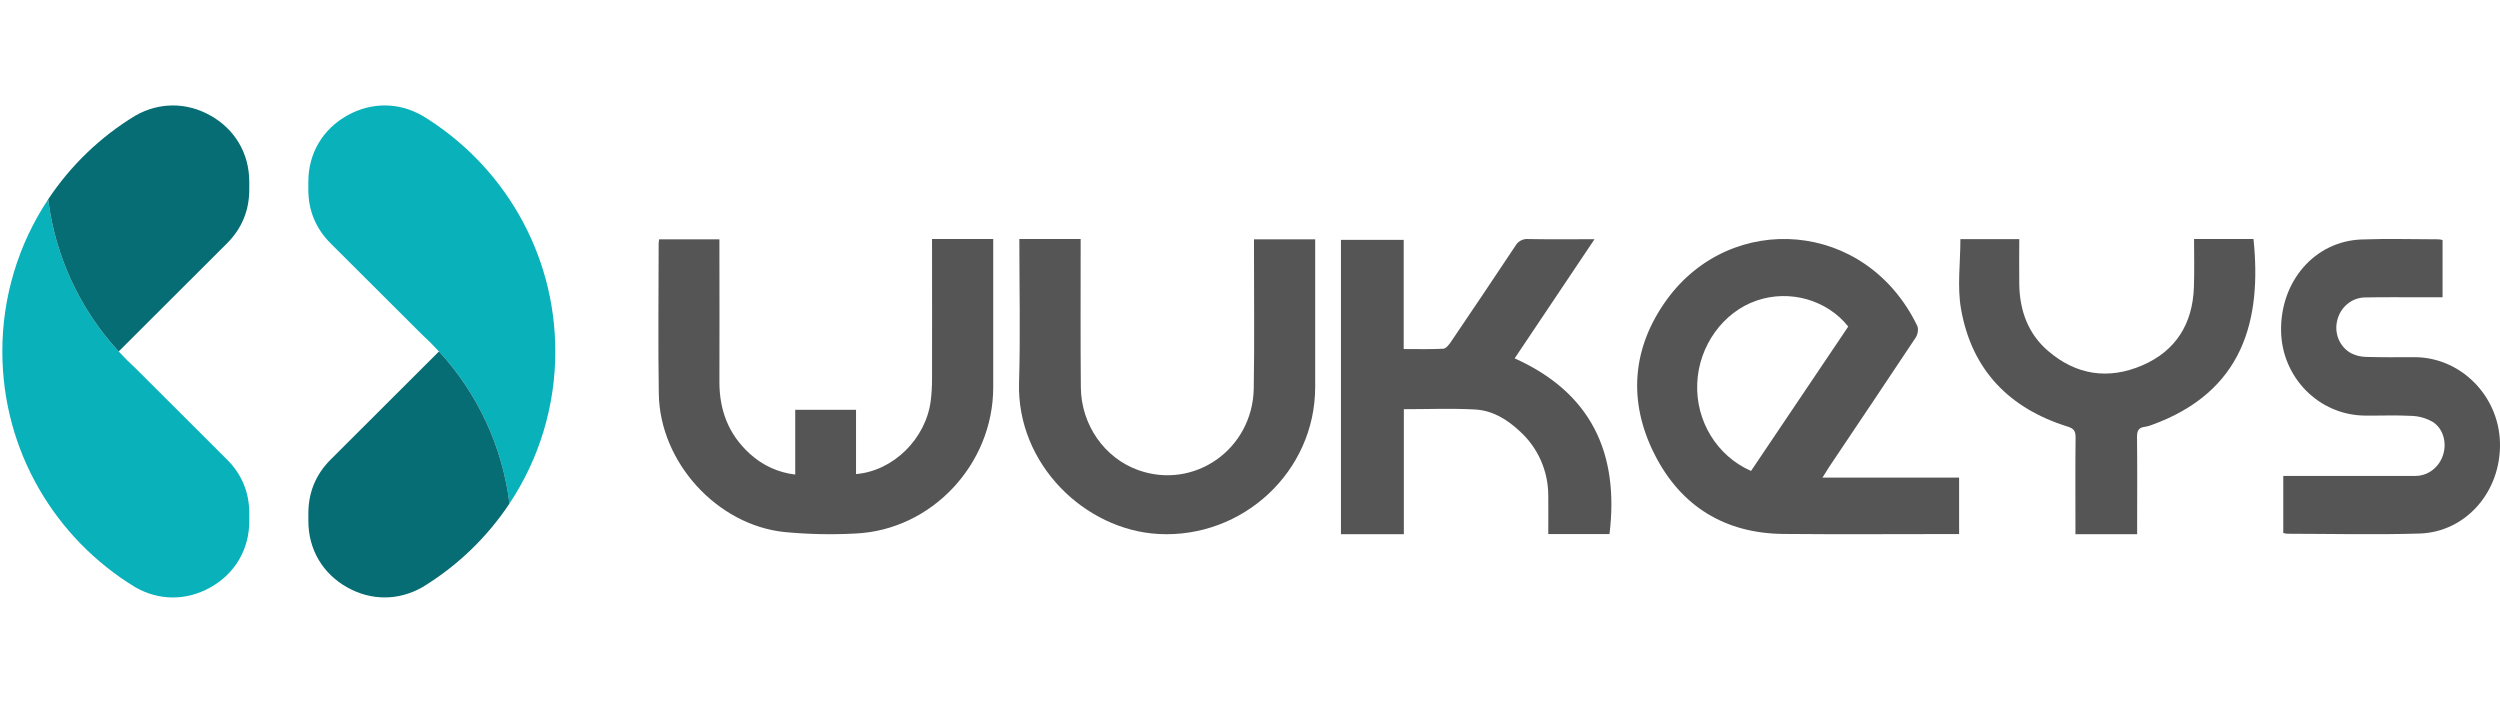 <?xml version="1.0" encoding="UTF-8"?>
<svg width="1067px" height="300px" viewBox="0 0 1067 300" version="1.1" xmlns="http://www.w3.org/2000/svg" xmlns:xlink="http://www.w3.org/1999/xlink">
    <title>logo-black</title>
    <g id="logo-black" stroke="none" stroke-width="1" fill="none" fill-rule="evenodd">
        <g id="logo" transform="translate(1, 45)" fill-rule="nonzero">
            <g id="289-01">
                <path d="M56.759,205.639 C22.728,184.984 0,147.643 0,105 C-0.037,81.906 6.767,59.316 19.556,40.067 C22.558,64.312 33.08,87.015 49.65,105 L49.65,105 L49.802,105.155 C50.912,106.357 52.043,107.547 53.211,108.712 C54.378,109.877 55.571,111.005 56.775,112.113 L95.863,151.109 C102.201,157.433 105.393,165.126 105.393,174.07 L105.393,177.405 C105.393,189.525 99.247,199.924 88.631,205.803 C78.388,211.464 66.809,211.386 56.763,205.643 L56.759,205.639 Z" id="Path" fill="#09B1BA"></path>
                <path d="M49.65,105 C33.08,87.015 22.558,64.312 19.556,40.067 C29.179,25.584 41.879,13.392 56.755,4.357 C66.805,-1.366 78.4,-1.464 88.627,4.198 C99.251,10.076 105.389,20.475 105.389,32.595 L105.389,35.918 C105.389,44.854 102.201,52.543 95.875,58.866 L49.65,105 Z" id="Path" fill="#056D73"></path>
                <path d="M179.241,4.357 C213.272,25.008 236,62.353 236,105 C236.036,128.093 229.233,150.681 216.444,169.929 C213.442,145.685 202.92,122.984 186.35,105 L186.35,105 L186.198,104.849 C185.088,103.647 183.957,102.457 182.789,101.292 C181.622,100.127 180.429,98.995 179.225,97.892 L140.125,58.891 C133.787,52.567 130.595,44.874 130.595,35.93 L130.595,32.595 C130.595,20.475 136.741,10.076 147.357,4.198 C157.6,-1.464 169.178,-1.386 179.225,4.357 L179.241,4.357 Z" id="Path" fill="#09B1BA"></path>
                <path d="M186.35,105 C202.919,122.982 213.441,145.68 216.444,169.921 C206.822,184.406 194.122,196.599 179.245,205.635 C169.195,211.358 157.6,211.456 147.373,205.794 C136.749,199.916 130.611,189.517 130.611,177.397 L130.611,174.082 C130.611,165.146 133.799,157.453 140.125,151.134 L186.35,105 Z" id="Path" fill="#056D73"></path>
            </g>
            <g id="Group" transform="translate(280, 57)" fill="#555555">
                <path d="M116.786,4.37808012e-10 L142.909,4.37808012e-10 L142.909,4.381 C142.909,24.019 142.909,43.658 142.909,63.296 C142.909,96.183 116.624,124.259 84.033,125.714 C73.971,126.247 63.884,126.035 53.853,125.08 C25.003,122.089 0.662,95.297 0.179,66.181 C-0.176,44.796 0.106,23.394 0.114,1.991 C0.114,1.471 0.219,0.951 0.308,0.154 L26.044,0.154 L26.044,4.544 C26.044,23.239 26.132,41.934 26.044,60.63 C25.963,72.952 29.867,83.389 39.101,91.737 C44.463,96.634 51.213,99.713 58.402,100.54 L58.402,72.904 L84.355,72.904 L84.355,100.337 C100.333,98.996 114.197,85.186 116.245,69.01 C116.618,65.919 116.801,62.808 116.794,59.695 C116.842,41.552 116.794,23.402 116.794,5.235 L116.786,4.37808012e-10 Z" id="Path"></path>
                <path d="M154.056,4.38262759e-10 L180.221,4.38262759e-10 L180.221,4.427 C180.221,24.053 180.124,43.686 180.301,63.312 C180.446,79.339 190.413,93.482 204.775,98.632 C228.701,107.218 253.65,89.745 254.101,63.775 C254.431,44.279 254.189,24.784 254.206,5.288 L254.206,0.138 L280.322,0.138 L280.322,4.671 C280.322,24.166 280.322,43.662 280.322,63.158 C280.322,99.338 249.367,127.818 213.502,125.909 C182.104,124.244 152.921,96.162 153.927,61.371 C154.531,41.087 154.056,20.779 154.056,4.38262759e-10 Z" id="Path"></path>
                <path d="M318.163,72.643 L318.163,126 L291.315,126 L291.315,0.383 L318.098,0.383 L318.098,46.964 C324.064,46.964 329.559,47.119 335.029,46.834 C336.116,46.777 337.358,45.208 338.129,44.093 C347.398,30.429 356.597,16.729 365.725,2.993 C366.827,0.979 369.018,-0.187 371.301,0.025 C380.439,0.195 389.586,0.09 399.545,0.09 L365.457,50.95 C397.971,65.542 410.161,91.228 405.933,125.943 L379.798,125.943 C379.798,120.437 379.879,114.938 379.798,109.448 C379.791,98.997 375.367,89.038 367.624,82.037 C362.243,77.002 356.018,73.188 348.664,72.781 C338.762,72.22 328.779,72.643 318.163,72.643 Z" id="Path"></path>
                <path d="M496.826,101.834 L555.147,101.834 L555.147,125.937 L551.606,125.937 C527.788,125.937 503.971,126.107 480.201,125.888 C455.399,125.669 436.456,114.25 425.175,91.931 C413.718,69.28 415.505,46.377 430.446,25.809 C457.908,-11.952 515.308,-8.343 537.284,37.066 C537.895,38.323 537.506,40.732 536.68,41.981 C524.47,60.431 512.069,78.776 499.787,97.13 C498.914,98.46 498.112,99.806 496.826,101.834 Z M466.339,99.003 C480.275,78.29 494.108,57.744 507.837,37.366 C498.675,25.907 482.797,21.478 468.784,26.263 C454.415,31.17 444.03,45.622 443.379,61.583 C442.677,77.718 451.818,92.615 466.339,99.003 L466.339,99.003 Z" id="Shape"></path>
                <path d="M655.426,4.38149073e-10 L680.792,4.38149073e-10 C684.343,34.352 676.67,65.277 637.092,79.466 C636.226,79.802 635.328,80.04 634.413,80.176 C631.829,80.461 631.044,81.808 631.076,84.492 C631.226,97.001 631.139,109.518 631.131,122.026 L631.131,126 L604.799,126 L604.799,121.439 C604.799,109.199 604.704,96.96 604.862,84.721 C604.862,81.889 604.07,80.869 601.39,80.045 C576.881,72.383 560.6,56.236 555.971,29.897 C554.29,20.334 555.701,10.191 555.701,0.065 L580.829,0.065 C580.829,6.593 580.718,13.121 580.829,19.567 C581.051,30.68 584.633,40.455 593.036,47.709 C605.187,58.21 619.035,60.136 633.462,53.878 C647.531,47.774 654.864,36.294 655.363,20.472 C655.601,13.708 655.426,6.936 655.426,4.38149073e-10 Z" id="Path"></path>
                <path d="M761.486,0.438 L761.486,24.884 L753.494,24.884 C745.115,24.884 736.728,24.787 728.349,24.949 C722.745,25.035 717.896,29.056 716.527,34.751 C715.121,40.33 717.622,46.181 722.531,48.795 C724.499,49.77 726.644,50.293 728.821,50.327 C735.645,50.53 742.484,50.473 749.316,50.441 C769.044,50.36 785.508,66.746 785.988,86.992 C786.483,107.748 771.52,125.1 751.637,125.716 C732.829,126.283 713.989,125.829 695.158,125.805 C694.598,125.743 694.044,125.632 693.502,125.473 L693.502,101.124 L697.704,101.124 C714.98,101.124 732.256,101.124 749.54,101.124 C755.148,101.27 760.16,97.48 761.795,91.857 C763.342,86.684 761.671,80.732 757.153,77.992 C754.461,76.475 751.473,75.623 748.418,75.503 C741.734,75.138 735.018,75.438 728.303,75.373 C708.721,75.162 692.922,59.157 692.566,39.324 C692.195,17.992 706.964,0.941 726.91,0.203 C737.857,-0.202 748.828,0.122 759.784,0.138 C760.357,0.193 760.926,0.293 761.486,0.438 Z" id="Path"></path>
            </g>
        </g>
    </g>
</svg>